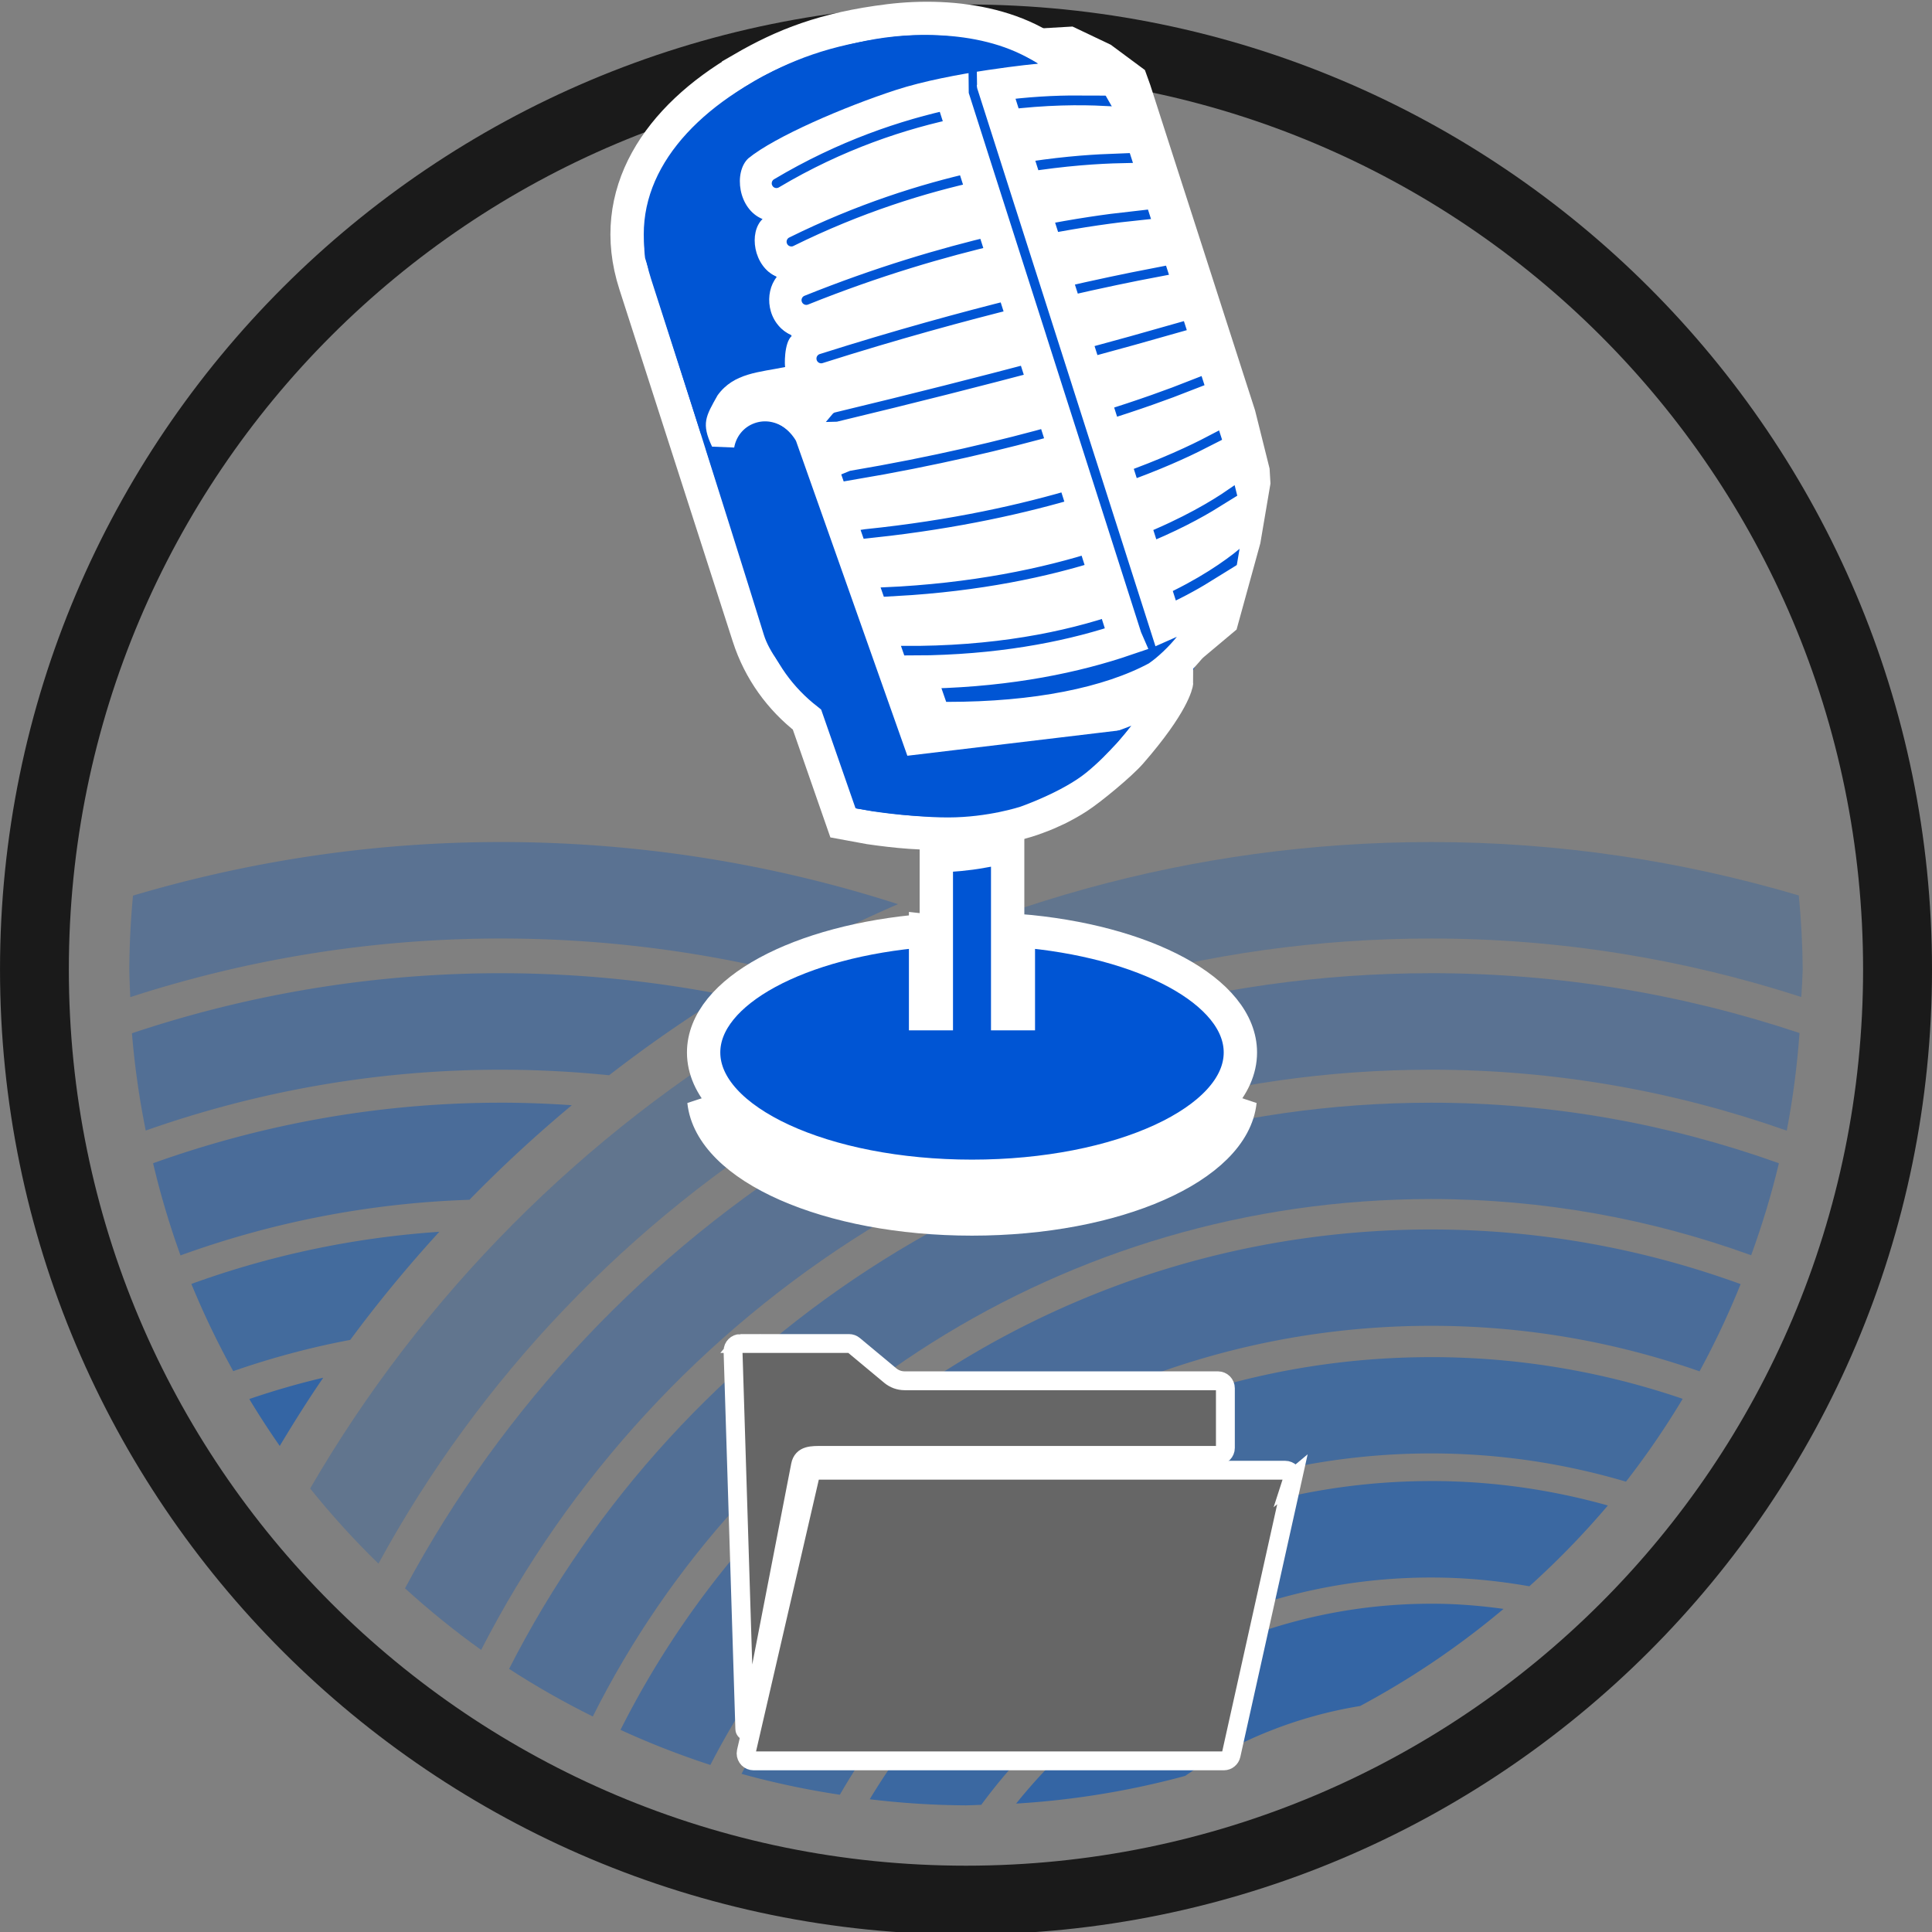 <?xml version="1.0" encoding="UTF-8" standalone="no"?>
<!-- Created with Inkscape (http://www.inkscape.org/) -->

<svg
   width="135.467mm"
   height="135.467mm"
   viewBox="0 0 135.467 135.467"
   version="1.1"
   id="svg889"
   inkscape:version="1.1.1 (3bf5ae0d25, 2021-09-20)"
   sodipodi:docname="spell4wordlist.svg"
   xmlns:inkscape="http://www.inkscape.org/namespaces/inkscape"
   xmlns:sodipodi="http://sodipodi.sourceforge.net/DTD/sodipodi-0.dtd"
   xmlns="http://www.w3.org/2000/svg"
   xmlns:svg="http://www.w3.org/2000/svg"
   xmlns:rdf="http://www.w3.org/1999/02/22-rdf-syntax-ns#"
   xmlns:cc="http://creativecommons.org/ns#"
   xmlns:dc="http://purl.org/dc/elements/1.1/">
  <rect x="0" y="0" width="135.467" height="135.467" fill="#808080" stroke="none"/>
  <defs
     id="defs883">
    <filter
       style="color-interpolation-filters:sRGB;"
       inkscape:label="Invert"
       id="filter1642"
       x="0"
       y="-0.001"
       width="1"
       height="1.001">
      <feColorMatrix
         type="hueRotate"
         values="180"
         result="color1"
         id="feColorMatrix1638" />
      <feColorMatrix
         values="-1 0 0 0 1 0 -1 0 0 1 0 0 -1 0 1 -0.21 -0.72 -0.07 2 0 "
         result="color2"
         id="feColorMatrix1640" />
    </filter>
  </defs>
  <sodipodi:namedview
     id="base"
     pagecolor="#ffffff"
     bordercolor="#666666"
     borderopacity="1.0"
     inkscape:pageopacity="0.0"
     inkscape:pageshadow="2"
     inkscape:zoom="1.049088"
     inkscape:cx="1430.29"
     inkscape:cy="237.82562"
     inkscape:document-units="mm"
     inkscape:current-layer="layer1"
     showgrid="false"
     fit-margin-top="0"
     fit-margin-left="0"
     fit-margin-right="0"
     fit-margin-bottom="0"
     inkscape:window-width="1920"
     inkscape:window-height="1016"
     inkscape:window-x="0"
     inkscape:window-y="27"
     inkscape:window-maximized="1"
     inkscape:pagecheckerboard="0" />
  <g
     inkscape:label="Layer 1"
     inkscape:groupmode="layer"
     id="layer1"
     transform="translate(-67.582,-140.898)">
    <g
       transform="matrix(1,0,0,0.999,-872.229,-964.793)"
       id="g510"
       inkscape:export-xdpi="96"
       inkscape:export-ydpi="96">
      <path
         style="color:#000000;font-style:normal;font-variant:normal;font-weight:normal;font-stretch:normal;font-size:medium;line-height:normal;font-family:sans-serif;font-variant-ligatures:normal;font-variant-position:normal;font-variant-caps:normal;font-variant-numeric:normal;font-variant-alternates:normal;font-feature-settings:normal;text-indent:0;text-align:start;text-decoration:none;text-decoration-line:none;text-decoration-style:solid;text-decoration-color:#000000;letter-spacing:normal;word-spacing:normal;text-transform:none;writing-mode:lr-tb;direction:ltr;text-orientation:mixed;dominant-baseline:auto;baseline-shift:baseline;text-anchor:start;white-space:normal;shape-padding:0;clip-rule:nonzero;display:inline;overflow:visible;visibility:visible;opacity:1;isolation:auto;mix-blend-mode:normal;color-interpolation:sRGB;color-interpolation-filters:linearRGB;solid-color:#000000;solid-opacity:1;vector-effect:none;fill:#1a1a1a;fill-opacity:1;fill-rule:nonzero;stroke:none;stroke-width:4.832;stroke-linecap:round;stroke-linejoin:miter;stroke-miterlimit:4;stroke-dasharray:none;stroke-dashoffset:0;stroke-opacity:1;marker:none;paint-order:markers fill stroke;color-rendering:auto;image-rendering:auto;shape-rendering:auto;text-rendering:auto;enable-background:accumulate"
         d="m 1007.542,1107.111 c -37.38,0 -67.73,30.35 -67.73,67.73 0,37.38 30.35,67.736 67.73,67.736 37.38,0 67.736,-30.356 67.736,-67.736 0,-37.38 -30.356,-67.73 -67.736,-67.73 z m 0,4.827 c 34.769,0 62.904,28.135 62.904,62.904 0,34.769 -28.135,62.904 -62.904,62.904 -34.769,0 -62.904,-28.135 -62.904,-62.904 0,-34.769 28.135,-62.904 62.904,-62.904 z"
         id="path8645"
         inkscape:connector-curvature="0" />
      <path
         style="color:#000000;font-style:normal;font-variant:normal;font-weight:normal;font-stretch:normal;font-size:medium;line-height:normal;font-family:sans-serif;font-variant-ligatures:normal;font-variant-position:normal;font-variant-caps:normal;font-variant-numeric:normal;font-variant-alternates:normal;font-feature-settings:normal;text-indent:0;text-align:start;text-decoration:none;text-decoration-line:none;text-decoration-style:solid;text-decoration-color:#000000;letter-spacing:normal;word-spacing:normal;text-transform:none;writing-mode:lr-tb;direction:ltr;text-orientation:mixed;dominant-baseline:auto;baseline-shift:baseline;text-anchor:start;white-space:normal;shape-padding:0;clip-rule:nonzero;display:inline;overflow:visible;visibility:visible;opacity:0.4;isolation:auto;mix-blend-mode:normal;color-interpolation:sRGB;color-interpolation-filters:linearRGB;solid-color:#000000;solid-opacity:1;vector-effect:none;fill:#3465a4;fill-opacity:1;fill-rule:nonzero;stroke:none;stroke-width:4.026;stroke-linecap:round;stroke-linejoin:miter;stroke-miterlimit:4;stroke-dasharray:none;stroke-dashoffset:0;stroke-opacity:1;marker:none;paint-order:markers fill stroke;color-rendering:auto;image-rendering:auto;shape-rendering:auto;text-rendering:auto;enable-background:accumulate"
         d="m 1040.171,1165.899 c -33.56,0 -62.894,18.26 -78.613,45.372 1.488,1.853 3.087,3.615 4.788,5.274 14.237,-26.143 41.929,-43.876 73.825,-43.876 9.061,0 17.771,1.457 25.943,4.106 0.043,-0.643 0.076,-1.287 0.098,-1.932 -0.014,-1.735 -0.106,-3.468 -0.274,-5.195 -8.172,-2.423 -16.812,-3.749 -25.766,-3.749 z"
         id="path8647"
         inkscape:connector-curvature="0" />
      <path
         style="color:#000000;font-style:normal;font-variant:normal;font-weight:normal;font-stretch:normal;font-size:medium;line-height:normal;font-family:sans-serif;font-variant-ligatures:normal;font-variant-position:normal;font-variant-caps:normal;font-variant-numeric:normal;font-variant-alternates:normal;font-feature-settings:normal;text-indent:0;text-align:start;text-decoration:none;text-decoration-line:none;text-decoration-style:solid;text-decoration-color:#000000;letter-spacing:normal;word-spacing:normal;text-transform:none;writing-mode:lr-tb;direction:ltr;text-orientation:mixed;dominant-baseline:auto;baseline-shift:baseline;text-anchor:start;white-space:normal;shape-padding:0;clip-rule:nonzero;display:inline;overflow:visible;visibility:visible;opacity:0.5;isolation:auto;mix-blend-mode:normal;color-interpolation:sRGB;color-interpolation-filters:linearRGB;solid-color:#000000;solid-opacity:1;vector-effect:none;fill:#3465a4;fill-opacity:1;fill-rule:nonzero;stroke:none;stroke-width:4.026;stroke-linecap:round;stroke-linejoin:miter;stroke-miterlimit:4;stroke-dasharray:none;stroke-dashoffset:0;stroke-opacity:1;marker:none;paint-order:markers fill stroke;color-rendering:auto;image-rendering:auto;shape-rendering:auto;text-rendering:auto;enable-background:accumulate"
         d="m 1040.171,1175.105 c -31.132,0 -58.207,17.497 -71.962,43.173 1.693,1.544 3.475,2.987 5.338,4.323 12.391,-24.187 37.548,-40.724 66.624,-40.724 8.747,10e-5 17.126,1.525 24.923,4.278 0.432,-2.264 0.73,-4.552 0.893,-6.852 -8.118,-2.712 -16.792,-4.199 -25.816,-4.199 z"
         id="path8649"
         inkscape:connector-curvature="0" />
      <path
         style="color:#000000;font-style:normal;font-variant:normal;font-weight:normal;font-stretch:normal;font-size:medium;line-height:normal;font-family:sans-serif;font-variant-ligatures:normal;font-variant-position:normal;font-variant-caps:normal;font-variant-numeric:normal;font-variant-alternates:normal;font-feature-settings:normal;text-indent:0;text-align:start;text-decoration:none;text-decoration-line:none;text-decoration-style:solid;text-decoration-color:#000000;letter-spacing:normal;word-spacing:normal;text-transform:none;writing-mode:lr-tb;direction:ltr;text-orientation:mixed;dominant-baseline:auto;baseline-shift:baseline;text-anchor:start;white-space:normal;shape-padding:0;clip-rule:nonzero;display:inline;overflow:visible;visibility:visible;opacity:0.6;isolation:auto;mix-blend-mode:normal;color-interpolation:sRGB;color-interpolation-filters:linearRGB;solid-color:#000000;solid-opacity:1;vector-effect:none;fill:#3465a4;fill-opacity:1;fill-rule:nonzero;stroke:none;stroke-width:4.026;stroke-linecap:round;stroke-linejoin:miter;stroke-miterlimit:4;stroke-dasharray:none;stroke-dashoffset:0;stroke-opacity:1;marker:none;paint-order:markers fill stroke;color-rendering:auto;image-rendering:auto;shape-rendering:auto;text-rendering:auto;enable-background:accumulate"
         d="m 1040.171,1184.194 c -28.213,0 -52.681,16.175 -64.664,39.738 1.89,1.226 3.85,2.342 5.869,3.343 10.786,-21.542 33.034,-36.319 58.795,-36.319 7.883,0 15.427,1.406 22.426,3.945 0.772,-2.114 1.423,-4.27 1.947,-6.458 -7.622,-2.731 -15.819,-4.249 -24.373,-4.249 z"
         id="path8651"
         inkscape:connector-curvature="0" />
      <path
         style="color:#000000;font-style:normal;font-variant:normal;font-weight:normal;font-stretch:normal;font-size:medium;line-height:normal;font-family:sans-serif;font-variant-ligatures:normal;font-variant-position:normal;font-variant-caps:normal;font-variant-numeric:normal;font-variant-alternates:normal;font-feature-settings:normal;text-indent:0;text-align:start;text-decoration:none;text-decoration-line:none;text-decoration-style:solid;text-decoration-color:#000000;letter-spacing:normal;word-spacing:normal;text-transform:none;writing-mode:lr-tb;direction:ltr;text-orientation:mixed;dominant-baseline:auto;baseline-shift:baseline;text-anchor:start;white-space:normal;shape-padding:0;clip-rule:nonzero;display:inline;overflow:visible;visibility:visible;opacity:0.5;isolation:auto;mix-blend-mode:normal;color-interpolation:sRGB;color-interpolation-filters:linearRGB;solid-color:#000000;solid-opacity:1;vector-effect:none;fill:#3465a4;fill-opacity:1;fill-rule:nonzero;stroke:none;stroke-width:4.026;stroke-linecap:round;stroke-linejoin:miter;stroke-miterlimit:4;stroke-dasharray:none;stroke-dashoffset:0;stroke-opacity:1;marker:none;paint-order:markers fill stroke;color-rendering:auto;image-rendering:auto;shape-rendering:auto;text-rendering:auto;enable-background:accumulate"
         d="m 974.926,1165.899 c -8.962,0 -17.609,1.333 -25.789,3.76 a 58.667,58.667 0 0 0 -0.259,5.184 58.667,58.667 0 0 0 0.069,1.94 c 8.182,-2.656 16.906,-4.114 25.98,-4.114 6.46,0 12.746,0.737 18.784,2.114 2.927,-1.665 5.952,-3.174 9.063,-4.524 -8.777,-2.83 -18.135,-4.36 -27.848,-4.36 z"
         id="path8653"
         inkscape:connector-curvature="0" />
      <path
         style="color:#000000;font-style:normal;font-variant:normal;font-weight:normal;font-stretch:normal;font-size:medium;line-height:normal;font-family:sans-serif;font-variant-ligatures:normal;font-variant-position:normal;font-variant-caps:normal;font-variant-numeric:normal;font-variant-alternates:normal;font-feature-settings:normal;text-indent:0;text-align:start;text-decoration:none;text-decoration-line:none;text-decoration-style:solid;text-decoration-color:#000000;letter-spacing:normal;word-spacing:normal;text-transform:none;writing-mode:lr-tb;direction:ltr;text-orientation:mixed;dominant-baseline:auto;baseline-shift:baseline;text-anchor:start;white-space:normal;shape-padding:0;clip-rule:nonzero;display:inline;overflow:visible;visibility:visible;opacity:0.6;isolation:auto;mix-blend-mode:normal;color-interpolation:sRGB;color-interpolation-filters:linearRGB;solid-color:#000000;solid-opacity:1;vector-effect:none;fill:#3465a4;fill-opacity:1;fill-rule:nonzero;stroke:none;stroke-width:4.026;stroke-linecap:round;stroke-linejoin:miter;stroke-miterlimit:4;stroke-dasharray:none;stroke-dashoffset:0;stroke-opacity:1;marker:none;paint-order:markers fill stroke;color-rendering:auto;image-rendering:auto;shape-rendering:auto;text-rendering:auto;enable-background:accumulate"
         d="m 974.926,1175.105 c -9.04,0 -17.732,1.493 -25.863,4.215 a 58.667,58.667 0 0 0 0.967,6.828 c 7.789,-2.747 16.159,-4.27 24.896,-4.27 2.565,0 5.096,0.137 7.594,0.389 2.596,-2.014 5.298,-3.898 8.099,-5.636 -5.08,-0.993 -10.324,-1.525 -15.693,-1.525 z"
         id="path8655"
         inkscape:connector-curvature="0" />
      <path
         style="color:#000000;font-style:normal;font-variant:normal;font-weight:normal;font-stretch:normal;font-size:medium;line-height:normal;font-family:sans-serif;font-variant-ligatures:normal;font-variant-position:normal;font-variant-caps:normal;font-variant-numeric:normal;font-variant-alternates:normal;font-feature-settings:normal;text-indent:0;text-align:start;text-decoration:none;text-decoration-line:none;text-decoration-style:solid;text-decoration-color:#000000;letter-spacing:normal;word-spacing:normal;text-transform:none;writing-mode:lr-tb;direction:ltr;text-orientation:mixed;dominant-baseline:auto;baseline-shift:baseline;text-anchor:start;white-space:normal;shape-padding:0;clip-rule:nonzero;display:inline;overflow:visible;visibility:visible;opacity:0.7;isolation:auto;mix-blend-mode:normal;color-interpolation:sRGB;color-interpolation-filters:linearRGB;solid-color:#000000;solid-opacity:1;vector-effect:none;fill:#3465a4;fill-opacity:1;fill-rule:nonzero;stroke:none;stroke-width:4.026;stroke-linecap:round;stroke-linejoin:miter;stroke-miterlimit:4;stroke-dasharray:none;stroke-dashoffset:0;stroke-opacity:1;marker:none;paint-order:markers fill stroke;color-rendering:auto;image-rendering:auto;shape-rendering:auto;text-rendering:auto;enable-background:accumulate"
         d="m 974.926,1184.194 c -8.557,0 -16.756,1.516 -24.381,4.249 a 58.667,58.667 0 0 0 1.924,6.468 c 6.354,-2.306 13.16,-3.668 20.259,-3.903 2.275,-2.334 4.672,-4.548 7.177,-6.638 -1.646,-0.112 -3.304,-0.177 -4.978,-0.177 z"
         id="path8657"
         inkscape:connector-curvature="0" />
      <path
         style="color:#000000;font-style:normal;font-variant:normal;font-weight:normal;font-stretch:normal;font-size:medium;line-height:normal;font-family:sans-serif;font-variant-ligatures:normal;font-variant-position:normal;font-variant-caps:normal;font-variant-numeric:normal;font-variant-alternates:normal;font-feature-settings:normal;text-indent:0;text-align:start;text-decoration:none;text-decoration-line:none;text-decoration-style:solid;text-decoration-color:#000000;letter-spacing:normal;word-spacing:normal;text-transform:none;writing-mode:lr-tb;direction:ltr;text-orientation:mixed;dominant-baseline:auto;baseline-shift:baseline;text-anchor:start;white-space:normal;shape-padding:0;clip-rule:nonzero;display:inline;overflow:visible;visibility:visible;opacity:0.8;isolation:auto;mix-blend-mode:normal;color-interpolation:sRGB;color-interpolation-filters:linearRGB;solid-color:#000000;solid-opacity:1;vector-effect:none;fill:#3465a4;fill-opacity:1;fill-rule:nonzero;stroke:none;stroke-width:4.026;stroke-linecap:round;stroke-linejoin:miter;stroke-miterlimit:4;stroke-dasharray:none;stroke-dashoffset:0;stroke-opacity:1;marker:none;paint-order:markers fill stroke;color-rendering:auto;image-rendering:auto;shape-rendering:auto;text-rendering:auto;enable-background:accumulate"
         d="m 970.611,1193.255 c -6.063,0.411 -11.898,1.667 -17.381,3.66 a 58.667,58.667 0 0 0 2.936,6.12 c 2.65,-0.924 5.389,-1.663 8.202,-2.193 1.949,-2.639 4.036,-5.168 6.244,-7.586 z"
         id="path8659"
         inkscape:connector-curvature="0" />
      <path
         style="color:#000000;font-style:normal;font-variant:normal;font-weight:normal;font-stretch:normal;font-size:medium;line-height:normal;font-family:sans-serif;font-variant-ligatures:normal;font-variant-position:normal;font-variant-caps:normal;font-variant-numeric:normal;font-variant-alternates:normal;font-feature-settings:normal;text-indent:0;text-align:start;text-decoration:none;text-decoration-line:none;text-decoration-style:solid;text-decoration-color:#000000;letter-spacing:normal;word-spacing:normal;text-transform:none;writing-mode:lr-tb;direction:ltr;text-orientation:mixed;dominant-baseline:auto;baseline-shift:baseline;text-anchor:start;white-space:normal;shape-padding:0;clip-rule:nonzero;display:inline;overflow:visible;visibility:visible;opacity:1;isolation:auto;mix-blend-mode:normal;color-interpolation:sRGB;color-interpolation-filters:linearRGB;solid-color:#000000;solid-opacity:1;vector-effect:none;fill:#3465a4;fill-opacity:1;fill-rule:nonzero;stroke:none;stroke-width:4.026;stroke-linecap:round;stroke-linejoin:miter;stroke-miterlimit:4;stroke-dasharray:none;stroke-dashoffset:0;stroke-opacity:1;marker:none;paint-order:markers fill stroke;color-rendering:auto;image-rendering:auto;shape-rendering:auto;text-rendering:auto;enable-background:accumulate"
         d="m 962.475,1203.497 c -1.762,0.414 -3.491,0.917 -5.184,1.496 a 58.667,58.667 0 0 0 2.135,3.292 c 0.975,-1.625 1.979,-3.23 3.049,-4.788 z"
         id="path8661"
         inkscape:connector-curvature="0" />
      <path
         inkscape:connector-curvature="0"
         style="color:#000000;font-style:normal;font-variant:normal;font-weight:normal;font-stretch:normal;font-size:medium;line-height:normal;font-family:sans-serif;font-variant-ligatures:normal;font-variant-position:normal;font-variant-caps:normal;font-variant-numeric:normal;font-variant-alternates:normal;font-feature-settings:normal;text-indent:0;text-align:start;text-decoration:none;text-decoration-line:none;text-decoration-style:solid;text-decoration-color:#000000;letter-spacing:normal;word-spacing:normal;text-transform:none;writing-mode:lr-tb;direction:ltr;text-orientation:mixed;dominant-baseline:auto;baseline-shift:baseline;text-anchor:start;white-space:normal;shape-padding:0;clip-rule:nonzero;display:inline;overflow:visible;visibility:visible;opacity:0.7;isolation:auto;mix-blend-mode:normal;color-interpolation:sRGB;color-interpolation-filters:linearRGB;solid-color:#000000;solid-opacity:1;vector-effect:none;fill:#3465a4;fill-opacity:1;fill-rule:nonzero;stroke:none;stroke-width:4.026;stroke-linecap:round;stroke-linejoin:miter;stroke-miterlimit:4;stroke-dasharray:none;stroke-dashoffset:0;stroke-opacity:1;marker:none;paint-order:markers fill stroke;color-rendering:auto;image-rendering:auto;shape-rendering:auto;text-rendering:auto;enable-background:accumulate"
         d="m 1040.171,1193.091 c -24.851,0 -46.388,14.311 -56.853,35.122 a 58.667,58.667 0 0 0 6.302,2.463 c 9.434,-18.312 28.503,-30.823 50.551,-30.823 6.597,0 12.922,1.133 18.808,3.195 a 58.667,58.667 0 0 0 2.88,-6.122 c -6.773,-2.466 -14.07,-3.834 -21.688,-3.834 z"
         id="path8663" />
      <path
         inkscape:connector-curvature="0"
         style="color:#000000;font-style:normal;font-variant:normal;font-weight:normal;font-stretch:normal;font-size:medium;line-height:normal;font-family:sans-serif;font-variant-ligatures:normal;font-variant-position:normal;font-variant-caps:normal;font-variant-numeric:normal;font-variant-alternates:normal;font-feature-settings:normal;text-indent:0;text-align:start;text-decoration:none;text-decoration-line:none;text-decoration-style:solid;text-decoration-color:#000000;letter-spacing:normal;word-spacing:normal;text-transform:none;writing-mode:lr-tb;direction:ltr;text-orientation:mixed;dominant-baseline:auto;baseline-shift:baseline;text-anchor:start;white-space:normal;shape-padding:0;clip-rule:nonzero;display:inline;overflow:visible;visibility:visible;opacity:0.8;isolation:auto;mix-blend-mode:normal;color-interpolation:sRGB;color-interpolation-filters:linearRGB;solid-color:#000000;solid-opacity:1;vector-effect:none;fill:#3465a4;fill-opacity:1;fill-rule:nonzero;stroke:none;stroke-width:4.026;stroke-linecap:round;stroke-linejoin:miter;stroke-miterlimit:4;stroke-dasharray:none;stroke-dashoffset:0;stroke-opacity:1;marker:none;paint-order:markers fill stroke;color-rendering:auto;image-rendering:auto;shape-rendering:auto;text-rendering:auto;enable-background:accumulate"
         d="m 1040.171,1202.052 c -20.973,0 -39.205,11.875 -48.366,29.248 a 58.667,58.667 0 0 0 6.894,1.466 c 8.269,-14.321 23.716,-23.956 41.472,-23.956 4.747,0 9.323,0.7 13.648,1.982 a 58.667,58.667 0 0 0 3.977,-5.813 c -5.532,-1.892 -11.458,-2.928 -17.625,-2.928 z"
         id="path8665" />
      <path
         inkscape:connector-curvature="0"
         style="color:#000000;font-style:normal;font-variant:normal;font-weight:normal;font-stretch:normal;font-size:medium;line-height:normal;font-family:sans-serif;font-variant-ligatures:normal;font-variant-position:normal;font-variant-caps:normal;font-variant-numeric:normal;font-variant-alternates:normal;font-feature-settings:normal;text-indent:0;text-align:start;text-decoration:none;text-decoration-line:none;text-decoration-style:solid;text-decoration-color:#000000;letter-spacing:normal;word-spacing:normal;text-transform:none;writing-mode:lr-tb;direction:ltr;text-orientation:mixed;dominant-baseline:auto;baseline-shift:baseline;text-anchor:start;white-space:normal;shape-padding:0;clip-rule:nonzero;display:inline;overflow:visible;visibility:visible;opacity:0.9;isolation:auto;mix-blend-mode:normal;color-interpolation:sRGB;color-interpolation-filters:linearRGB;solid-color:#000000;solid-opacity:1;vector-effect:none;fill:#3465a4;fill-opacity:1;fill-rule:nonzero;stroke:none;stroke-width:4.026;stroke-linecap:round;stroke-linejoin:miter;stroke-miterlimit:4;stroke-dasharray:none;stroke-dashoffset:0;stroke-opacity:1;marker:none;paint-order:markers fill stroke;color-rendering:auto;image-rendering:auto;shape-rendering:auto;text-rendering:auto;enable-background:accumulate"
         d="m 1040.171,1210.75 c -16.702,0 -31.333,8.969 -39.376,22.333 a 58.667,58.667 0 0 0 6.749,0.428 58.667,58.667 0 0 0 1.07,-0.037 c 7.127,-9.676 18.587,-15.955 31.558,-15.955 2.348,0 4.641,0.221 6.873,0.616 a 58.667,58.667 0 0 0 5.504,-5.67 c -3.941,-1.109 -8.086,-1.716 -12.377,-1.716 z"
         id="path8667" />
      <path
         inkscape:connector-curvature="0"
         style="color:#000000;font-style:normal;font-variant:normal;font-weight:normal;font-stretch:normal;font-size:medium;line-height:normal;font-family:sans-serif;font-variant-ligatures:normal;font-variant-position:normal;font-variant-caps:normal;font-variant-numeric:normal;font-variant-alternates:normal;font-feature-settings:normal;text-indent:0;text-align:start;text-decoration:none;text-decoration-line:none;text-decoration-style:solid;text-decoration-color:#000000;letter-spacing:normal;word-spacing:normal;text-transform:none;writing-mode:lr-tb;direction:ltr;text-orientation:mixed;dominant-baseline:auto;baseline-shift:baseline;text-anchor:start;white-space:normal;shape-padding:0;clip-rule:nonzero;display:inline;overflow:visible;visibility:visible;opacity:1;isolation:auto;mix-blend-mode:normal;color-interpolation:sRGB;color-interpolation-filters:linearRGB;solid-color:#000000;solid-opacity:1;vector-effect:none;fill:#3465a4;fill-opacity:1;fill-rule:nonzero;stroke:none;stroke-width:4.026;stroke-linecap:round;stroke-linejoin:miter;stroke-miterlimit:4;stroke-dasharray:none;stroke-dashoffset:0;stroke-opacity:1;marker:none;paint-order:markers fill stroke;color-rendering:auto;image-rendering:auto;shape-rendering:auto;text-rendering:auto;enable-background:accumulate"
         d="m 1040.171,1219.359 c -11.765,0 -22.262,5.492 -29.111,14.028 a 58.667,58.667 0 0 0 11.848,-1.942 c 3.607,-2.465 7.774,-4.172 12.274,-4.907 a 58.667,58.667 0 0 0 10.054,-6.815 c -1.658,-0.23 -3.345,-0.365 -5.065,-0.365 z"
         id="path8669" />
      <path
         inkscape:connector-curvature="0"
         style="fill:#666666;fill-opacity:1;fill-rule:nonzero;stroke:#ffffff;stroke-width:1.323;stroke-miterlimit:4;stroke-dasharray:none;stroke-opacity:1"
         d="m 991.731,1201.096 h 7.612 v 0 c 0.122,0 0.241,0.043 0.335,0.121 l 2.557,2.13 v 0 c 0.282,0.235 0.637,0.364 1.005,0.364 h 21.969 v 0 c 0.289,0 0.523,0.234 0.523,0.523 v 4.191 c 0,0.289 -0.234,0.523 -0.523,0.523 h -27.737 c -0.733,0 -1.391,-0.026 -1.531,0.694 l -3.596,18.545 v 0 c -0.019,0.084 -0.103,0.138 -0.188,0.118 -0.071,-0.016 -0.122,-0.08 -0.122,-0.153 l -0.826,-26.534 h -3e-5 c -2e-5,-0.289 0.234,-0.523 0.523,-0.523 z"
         id="path8683" />
      <path
         inkscape:connector-curvature="0"
         style="fill:#666666;fill-opacity:1;fill-rule:nonzero;stroke:#ffffff;stroke-width:1.323;stroke-miterlimit:4;stroke-dasharray:none;stroke-opacity:1"
         d="m 1030.433,1210.625 -4.301,19.354 v 0 c -0.053,0.239 -0.266,0.41 -0.511,0.41 h -32.972 c -0.289,0 -0.523,-0.234 -0.523,-0.523 0,-0.04 0.005,-0.079 0.013,-0.118 l 4.466,-19.354 c 0.055,-0.237 0.266,-0.405 0.51,-0.405 h 32.806 v 0 c 0.289,0 0.523,0.234 0.523,0.523 0,0.038 0,0.076 -0.012,0.114 z"
         id="path8687" />
      <g
         id="g8788"
         transform="translate(6.35,183.621)">
        <g
           transform="matrix(1.22,0,0,1.22,-381.449,289.476)"
           id="g8784">
          <path
             style="fill:#ffffff;fill-opacity:1;stroke:none;stroke-width:0.958px;stroke-linecap:butt;stroke-linejoin:miter;stroke-opacity:1"
             d="m 1122.29,525.992 6.181,-4.403 10.966,-0.635 2.198,1.047 1.962,1.456 0.304,0.846 0.787,2.447 0.283,0.88 0.772,2.399 0.293,0.908 0.759,2.359 0.294,0.913 0.753,2.343 0.288,0.897 0.757,2.351 0.274,0.855 0.766,2.379 0.835,3.347 0.051,0.866 -0.583,3.436 -1.365,4.962 -3.713,3.118 -6.351,2.54 -6.774,-2.456 -6.689,-9.061 -0.171,-7.367 -2.698,-0.264 -1.366,-3.547 1.27,-7.113 z"
             id="path8774"
             inkscape:connector-curvature="0"
             sodipodi:nodetypes="cccccccccccccccccccccccccccccc" />
          <path
             inkscape:connector-curvature="0"
             id="path8776"
             d="m 1119.644,528.638 6.181,-4.403 12.024,-1.694 2.728,1.047 1.433,2.514 0.304,0.846 0.787,2.447 0.283,0.88 0.772,2.399 0.292,0.908 0.759,2.359 0.294,0.913 0.753,2.343 0.288,0.897 0.757,2.351 0.274,0.855 0.766,2.379 0.835,3.347 0.051,0.866 -0.583,3.436 -2.423,4.962 -3.713,3.118 -6.351,2.54 -6.774,-2.456 -6.689,-9.061 -0.171,-7.367 -2.698,-0.264 -1.366,-3.547 1.27,-7.113 z"
             style="fill:#0055d4;fill-opacity:1;stroke:none;stroke-width:0.958px;stroke-linecap:butt;stroke-linejoin:miter;stroke-opacity:1" />
          <path
             style="fill:#666666;fill-opacity:1;stroke:#ffffff;stroke-width:1.916;stroke-miterlimit:4;stroke-dasharray:none;stroke-opacity:1"
             id="path8778"
             d="m 1133.657,588.327 c 7.408,0 13.488,-2.307 15.406,-5.543 -0.395,3.771 -7.141,6.773 -15.406,6.773 -8.264,0 -15.01,-3.002 -15.405,-6.773 1.917,3.237 7.999,5.543 15.405,5.543 z"
             inkscape:connector-curvature="0" />
          <path
             style="fill:#0055d4;fill-opacity:1;stroke:#ffffff;stroke-width:1.916;stroke-miterlimit:4;stroke-dasharray:none;stroke-opacity:1"
             id="path8780"
             d="m 1130.992,572.961 c 0,0 0,4.779 0,4.785 h 0.617 v -9.074 c 0.033,-7e-4 0.062,-7e-4 0.097,-7e-4 0.794,-0.042 1.651,-0.102 2.51,-0.261 0.433,-0.068 0.854,-0.169 1.299,-0.279 0.065,-0.017 0.129,-0.038 0.194,-0.055 v 9.67 h 0.615 v -4.785 c 7.248,0.583 12.76,3.5 12.76,7.015 0,3.933 -6.906,7.123 -15.425,7.123 -8.518,0 -15.424,-3.189 -15.424,-7.123 0,-3.515 5.512,-6.432 12.76,-7.015 z"
             inkscape:connector-curvature="0" />
          <path
             style="fill:#0055d4;fill-opacity:1;stroke:#ffffff;stroke-width:1.916;stroke-linecap:round;stroke-miterlimit:4;stroke-dasharray:none;stroke-opacity:1"
             id="path8782"
             d="m 1120.46,523.389 c 2.383,-1.384 4.732,-2.314 8.435,-2.77 3.704,-0.456 8.38,0.155 10.88,3.343 -1.347,-0.006 -3.003,0.072 -4.881,0.337 0,0.01 0.01,0.019 0.013,0.031 l 0.758,2.374 c 2.321,-0.295 4.245,-0.293 5.543,-0.227 0.073,0.19 0.153,0.376 0.217,0.572 l 0.087,0.274 c -1.386,0.054 -3.251,0.203 -5.465,0.578 l 0.761,2.388 c 2.337,-0.376 4.234,-0.491 5.491,-0.518 l 0.283,0.88 c -1.319,0.146 -3.155,0.401 -5.387,0.848 l 0.757,2.372 c 2.329,-0.456 4.185,-0.695 5.403,-0.82 l 0.293,0.908 c -1.245,0.241 -3.05,0.612 -5.304,1.138 l 0.75,2.351 c 2.317,-0.538 4.13,-0.906 5.312,-1.13 l 0.294,0.913 c -1.157,0.331 -2.923,0.827 -5.214,1.446 l 0.749,2.346 c 2.301,-0.622 4.069,-1.12 5.218,-1.448 l 0.288,0.897 c -1.056,0.417 -2.78,1.055 -5.116,1.777 l 0.751,2.353 c 2.289,-0.71 4.008,-1.342 5.122,-1.779 l 0.275,0.855 c -0.937,0.492 -2.613,1.292 -5.008,2.138 l 0.752,2.358 c 2.271,-0.798 3.944,-1.566 5.022,-2.117 l 0.252,0.783 c -0.797,0.548 -2.412,1.54 -4.891,2.532 l 0.755,2.367 c 2.113,-0.834 3.675,-1.685 4.72,-2.335 0.029,0.29 0.047,0.578 0.05,0.866 -0.772,0.634 -2.208,1.662 -4.393,2.651 l 0.76,2.381 c 1.204,-0.529 2.215,-1.079 3.05,-1.596 -0.6,1.68 -1.64,3.191 -3.038,4.346 -0.151,0.125 -0.314,0.239 -0.472,0.355 -2.817,1.526 -7.023,2.358 -12.081,2.358 -0.249,0 -0.502,-0.002 -0.759,-0.006 l -0.929,-2.674 c 0.238,-0.002 0.486,0.003 0.719,-0.003 4.621,-0.121 8.331,-0.903 11.232,-1.895 -0.016,-0.038 -0.043,-0.068 -0.055,-0.108 l -0.718,-2.249 c -2.991,1.032 -6.968,1.834 -12.032,1.8 l -0.332,-0.953 c 4.888,-0.279 8.862,-1.121 11.96,-2.114 l -0.753,-2.359 c -3.067,0.987 -7.07,1.836 -12.047,2.058 l -0.333,-0.958 c 4.827,-0.528 8.823,-1.425 11.974,-2.372 l -0.752,-2.355 c -3.13,0.942 -7.134,1.842 -11.989,2.341 -0.02,10e-4 -0.04,0.009 -0.06,0.012 l -0.334,-0.96 c 4.756,-0.808 8.771,-1.767 11.975,-2.67 l -0.752,-2.353 c -3.156,0.889 -7.109,1.834 -11.765,2.621 -0.094,0.016 -0.182,0.044 -0.267,0.079 l -0.347,-0.999 c 0.083,-0.002 0.166,-0.013 0.248,-0.032 4.539,-1.09 8.5,-2.105 11.72,-2.957 l -0.748,-2.346 c -3.181,0.841 -7.082,1.839 -11.545,2.911 -0.267,0.064 -0.489,0.213 -0.653,0.408 -0.629,-0.712 -1.538,-1.151 -2.528,-1.151 -0.378,0 -0.752,0.063 -1.111,0.189 -0.854,0.297 -1.54,0.908 -1.933,1.721 -0.274,0.564 -0.371,1.179 -0.313,1.788 0.114,-1.028 0.792,-1.952 1.834,-2.314 1.444,-0.502 3.021,0.261 3.523,1.704 l 6.057,17.411 c 7.7,0.182 12.441,-1.385 14.981,-3.313 0,0.06 -0.194,1.243 -2.642,4.054 -0.582,0.67 -2.3,2.094 -3.042,2.573 -0.37,0.244 -0.755,0.451 -1.146,0.652 -0.394,0.186 -0.793,0.364 -1.198,0.507 -0.404,0.155 -0.813,0.27 -1.223,0.383 -0.41,0.102 -0.821,0.201 -1.23,0.265 -0.823,0.153 -1.636,0.212 -2.447,0.254 -0.805,0.02 -1.604,0.006 -2.391,-0.049 -0.787,-0.056 -1.559,-0.15 -2.329,-0.261 v 0 l -1.53,-0.282 -0.529,-1.519 -1.06,-3.05 -0.477,-1.37 c -1.517,-1.182 -2.716,-2.802 -3.35,-4.772 l -6.521,-20.276 c -1.685,-5.236 1.368,-9.605 6.157,-12.384 z m 3.36,17.039 c 0.169,0.534 0.67,0.872 1.204,0.858 0.113,-0.003 0.227,-0.022 0.341,-0.058 4.29,-1.364 8.145,-2.415 11.332,-3.205 l -0.75,-2.347 c -3.205,0.797 -7.056,1.851 -11.328,3.208 -0.647,0.206 -1.005,0.897 -0.798,1.545 z m -0.826,-3.274 c 0.198,0.49 0.675,0.784 1.173,0.771 0.143,-0.004 0.287,-0.033 0.428,-0.089 4.043,-1.627 7.789,-2.717 10.94,-3.449 l -0.754,-2.361 c -3.205,0.755 -6.995,1.873 -11.106,3.529 -0.63,0.254 -0.935,0.97 -0.681,1.6 z m -0.819,-3.274 c 0.219,0.444 0.672,0.696 1.135,0.683 0.173,-0.003 0.348,-0.045 0.512,-0.127 3.8,-1.881 7.436,-3.01 10.551,-3.686 l -0.757,-2.371 c -3.222,0.722 -6.958,1.909 -10.885,3.853 -0.609,0.302 -0.858,1.039 -0.557,1.648 z m -0.81,-3.276 c 0.236,0.396 0.659,0.611 1.089,0.599 0.204,-0.006 0.41,-0.061 0.596,-0.173 3.56,-2.123 7.085,-3.293 10.162,-3.92 l -0.648,-2.032 c -0.038,-0.119 -0.052,-0.239 -0.053,-0.358 -3.25,0.688 -6.952,1.949 -10.72,4.198 -0.583,0.349 -0.773,1.103 -0.426,1.686 z"
             inkscape:connector-curvature="0" />
        </g>
        <path
           sodipodi:nodetypes="csscscczczcccsccccccccscc"
           inkscape:connector-curvature="0"
           id="path8786"
           d="m 1006.25,927.643 c 0,0 -4.973,-3.312 -12.872,-1.428 -6.414,1.53 -8.781,3.76 -10.699,5.391 -4.878,4.147 -3.985,9.69 -3.985,9.69 0,0 5.787,18.225 8.334,26.458 0.707,2.286 4.101,5.292 4.101,5.292 l 2.381,6.879 c 0,0 3.612,0.629 6.433,0.626 2.821,-0.003 5.077,-0.758 5.077,-0.758 0,0 2.946,-1.028 4.623,-2.4 1.678,-1.372 2.917,-3.024 2.917,-3.024 l -15.478,1.852 -7.805,-22.093 c 0,0 -0.691,-1.36 -2.117,-1.323 -1.929,0.051 -2.15,1.786 -2.15,1.786 l -1.621,-0.066 c -0.772,-1.627 -0.441,-2.127 0.384,-3.599 1.134,-1.583 2.932,-1.613 4.743,-1.99 -0.036,-0.014 -0.105,-1.686 0.463,-2.183 -1.799,-0.893 -1.938,-3.036 -1.058,-4.134 -1.663,-0.762 -1.963,-3.15 -0.992,-4.068 -1.721,-0.698 -2.038,-3.299 -0.992,-4.266 1.873,-1.527 6.742,-3.619 10.34,-4.793 3.904,-1.274 9.973,-1.848 9.973,-1.848 z"
           style="fill:#0055d4;fill-opacity:1;stroke:none;stroke-width:0.265px;stroke-linecap:butt;stroke-linejoin:miter;stroke-opacity:1" />
      </g>
    </g>
    <rect
       style="fill:#222222;fill-opacity:1;stroke-width:0.383;stroke-linecap:round;stroke-linejoin:round"
       id="rect1327"
       width="175.386"
       height="165.91"
       x="376.637"
       y="128.011" />
    <g
       transform="matrix(1,0,0,0.999,-545.056,-964.793)"
       id="g77"
       inkscape:export-xdpi="96"
       inkscape:export-ydpi="96"
       inkscape:export-filename="/media/cosmobird/Treasure/Communities &amp; Collectives/FCM/14 - Project Repositories/Spell4Wiki/files/assets/icons/spell4wordlist-dark.png">
      <path
         style="color:#000000;font-style:normal;font-variant:normal;font-weight:normal;font-stretch:normal;font-size:medium;line-height:normal;font-family:sans-serif;font-variant-ligatures:normal;font-variant-position:normal;font-variant-caps:normal;font-variant-numeric:normal;font-variant-alternates:normal;font-feature-settings:normal;text-indent:0;text-align:start;text-decoration:none;text-decoration-line:none;text-decoration-style:solid;text-decoration-color:#000000;letter-spacing:normal;word-spacing:normal;text-transform:none;writing-mode:lr-tb;direction:ltr;text-orientation:mixed;dominant-baseline:auto;baseline-shift:baseline;text-anchor:start;white-space:normal;shape-padding:0;clip-rule:nonzero;display:inline;overflow:visible;visibility:visible;opacity:1;isolation:auto;mix-blend-mode:normal;color-interpolation:sRGB;color-interpolation-filters:linearRGB;solid-color:#000000;solid-opacity:1;vector-effect:none;fill:#ffffff;fill-opacity:1;fill-rule:nonzero;stroke:none;stroke-width:4.832;stroke-linecap:round;stroke-linejoin:miter;stroke-miterlimit:4;stroke-dasharray:none;stroke-dashoffset:0;stroke-opacity:1;marker:none;paint-order:markers fill stroke;color-rendering:auto;image-rendering:auto;shape-rendering:auto;text-rendering:auto;enable-background:accumulate"
         d="m 1007.542,1107.111 c -37.38,0 -67.73,30.35 -67.73,67.73 0,37.38 30.35,67.736 67.73,67.736 37.38,0 67.736,-30.356 67.736,-67.736 0,-37.38 -30.356,-67.73 -67.736,-67.73 z m 0,4.827 c 34.769,0 62.904,28.135 62.904,62.904 0,34.769 -28.135,62.904 -62.904,62.904 -34.769,0 -62.904,-28.135 -62.904,-62.904 0,-34.769 28.135,-62.904 62.904,-62.904 z"
         id="path31"
         inkscape:connector-curvature="0" />
      <path
         style="color:#000000;font-style:normal;font-variant:normal;font-weight:normal;font-stretch:normal;font-size:medium;line-height:normal;font-family:sans-serif;font-variant-ligatures:normal;font-variant-position:normal;font-variant-caps:normal;font-variant-numeric:normal;font-variant-alternates:normal;font-feature-settings:normal;text-indent:0;text-align:start;text-decoration:none;text-decoration-line:none;text-decoration-style:solid;text-decoration-color:#000000;letter-spacing:normal;word-spacing:normal;text-transform:none;writing-mode:lr-tb;direction:ltr;text-orientation:mixed;dominant-baseline:auto;baseline-shift:baseline;text-anchor:start;white-space:normal;shape-padding:0;clip-rule:nonzero;display:inline;overflow:visible;visibility:visible;opacity:0.4;isolation:auto;mix-blend-mode:normal;color-interpolation:sRGB;color-interpolation-filters:linearRGB;solid-color:#000000;solid-opacity:1;vector-effect:none;fill:#3465a4;fill-opacity:1;fill-rule:nonzero;stroke:none;stroke-width:4.026;stroke-linecap:round;stroke-linejoin:miter;stroke-miterlimit:4;stroke-dasharray:none;stroke-dashoffset:0;stroke-opacity:1;marker:none;paint-order:markers fill stroke;color-rendering:auto;image-rendering:auto;shape-rendering:auto;text-rendering:auto;enable-background:accumulate"
         d="m 1040.171,1165.899 c -33.56,0 -62.894,18.26 -78.613,45.372 1.488,1.853 3.087,3.615 4.788,5.274 14.237,-26.143 41.929,-43.876 73.825,-43.876 9.061,0 17.771,1.457 25.943,4.106 0.043,-0.643 0.076,-1.287 0.098,-1.932 -0.014,-1.735 -0.106,-3.468 -0.274,-5.195 -8.172,-2.423 -16.812,-3.749 -25.766,-3.749 z"
         id="path33"
         inkscape:connector-curvature="0" />
      <path
         style="color:#000000;font-style:normal;font-variant:normal;font-weight:normal;font-stretch:normal;font-size:medium;line-height:normal;font-family:sans-serif;font-variant-ligatures:normal;font-variant-position:normal;font-variant-caps:normal;font-variant-numeric:normal;font-variant-alternates:normal;font-feature-settings:normal;text-indent:0;text-align:start;text-decoration:none;text-decoration-line:none;text-decoration-style:solid;text-decoration-color:#000000;letter-spacing:normal;word-spacing:normal;text-transform:none;writing-mode:lr-tb;direction:ltr;text-orientation:mixed;dominant-baseline:auto;baseline-shift:baseline;text-anchor:start;white-space:normal;shape-padding:0;clip-rule:nonzero;display:inline;overflow:visible;visibility:visible;opacity:0.5;isolation:auto;mix-blend-mode:normal;color-interpolation:sRGB;color-interpolation-filters:linearRGB;solid-color:#000000;solid-opacity:1;vector-effect:none;fill:#3465a4;fill-opacity:1;fill-rule:nonzero;stroke:none;stroke-width:4.026;stroke-linecap:round;stroke-linejoin:miter;stroke-miterlimit:4;stroke-dasharray:none;stroke-dashoffset:0;stroke-opacity:1;marker:none;paint-order:markers fill stroke;color-rendering:auto;image-rendering:auto;shape-rendering:auto;text-rendering:auto;enable-background:accumulate"
         d="m 1040.171,1175.105 c -31.132,0 -58.207,17.497 -71.962,43.173 1.693,1.544 3.475,2.987 5.338,4.323 12.391,-24.187 37.548,-40.724 66.624,-40.724 8.747,10e-5 17.126,1.525 24.923,4.278 0.432,-2.264 0.73,-4.552 0.893,-6.852 -8.118,-2.712 -16.792,-4.199 -25.816,-4.199 z"
         id="path35"
         inkscape:connector-curvature="0" />
      <path
         style="color:#000000;font-style:normal;font-variant:normal;font-weight:normal;font-stretch:normal;font-size:medium;line-height:normal;font-family:sans-serif;font-variant-ligatures:normal;font-variant-position:normal;font-variant-caps:normal;font-variant-numeric:normal;font-variant-alternates:normal;font-feature-settings:normal;text-indent:0;text-align:start;text-decoration:none;text-decoration-line:none;text-decoration-style:solid;text-decoration-color:#000000;letter-spacing:normal;word-spacing:normal;text-transform:none;writing-mode:lr-tb;direction:ltr;text-orientation:mixed;dominant-baseline:auto;baseline-shift:baseline;text-anchor:start;white-space:normal;shape-padding:0;clip-rule:nonzero;display:inline;overflow:visible;visibility:visible;opacity:0.6;isolation:auto;mix-blend-mode:normal;color-interpolation:sRGB;color-interpolation-filters:linearRGB;solid-color:#000000;solid-opacity:1;vector-effect:none;fill:#3465a4;fill-opacity:1;fill-rule:nonzero;stroke:none;stroke-width:4.026;stroke-linecap:round;stroke-linejoin:miter;stroke-miterlimit:4;stroke-dasharray:none;stroke-dashoffset:0;stroke-opacity:1;marker:none;paint-order:markers fill stroke;color-rendering:auto;image-rendering:auto;shape-rendering:auto;text-rendering:auto;enable-background:accumulate"
         d="m 1040.171,1184.194 c -28.213,0 -52.681,16.175 -64.664,39.738 1.89,1.226 3.85,2.342 5.869,3.343 10.786,-21.542 33.034,-36.319 58.795,-36.319 7.883,0 15.427,1.406 22.426,3.945 0.772,-2.114 1.423,-4.27 1.947,-6.458 -7.622,-2.731 -15.819,-4.249 -24.373,-4.249 z"
         id="path37"
         inkscape:connector-curvature="0" />
      <path
         style="color:#000000;font-style:normal;font-variant:normal;font-weight:normal;font-stretch:normal;font-size:medium;line-height:normal;font-family:sans-serif;font-variant-ligatures:normal;font-variant-position:normal;font-variant-caps:normal;font-variant-numeric:normal;font-variant-alternates:normal;font-feature-settings:normal;text-indent:0;text-align:start;text-decoration:none;text-decoration-line:none;text-decoration-style:solid;text-decoration-color:#000000;letter-spacing:normal;word-spacing:normal;text-transform:none;writing-mode:lr-tb;direction:ltr;text-orientation:mixed;dominant-baseline:auto;baseline-shift:baseline;text-anchor:start;white-space:normal;shape-padding:0;clip-rule:nonzero;display:inline;overflow:visible;visibility:visible;opacity:0.5;isolation:auto;mix-blend-mode:normal;color-interpolation:sRGB;color-interpolation-filters:linearRGB;solid-color:#000000;solid-opacity:1;vector-effect:none;fill:#3465a4;fill-opacity:1;fill-rule:nonzero;stroke:none;stroke-width:4.026;stroke-linecap:round;stroke-linejoin:miter;stroke-miterlimit:4;stroke-dasharray:none;stroke-dashoffset:0;stroke-opacity:1;marker:none;paint-order:markers fill stroke;color-rendering:auto;image-rendering:auto;shape-rendering:auto;text-rendering:auto;enable-background:accumulate"
         d="m 974.926,1165.899 c -8.962,0 -17.609,1.333 -25.789,3.76 a 58.667,58.667 0 0 0 -0.259,5.184 58.667,58.667 0 0 0 0.069,1.94 c 8.182,-2.656 16.906,-4.114 25.98,-4.114 6.46,0 12.746,0.737 18.784,2.114 2.927,-1.665 5.952,-3.174 9.063,-4.524 -8.777,-2.83 -18.135,-4.36 -27.848,-4.36 z"
         id="path39"
         inkscape:connector-curvature="0" />
      <path
         style="color:#000000;font-style:normal;font-variant:normal;font-weight:normal;font-stretch:normal;font-size:medium;line-height:normal;font-family:sans-serif;font-variant-ligatures:normal;font-variant-position:normal;font-variant-caps:normal;font-variant-numeric:normal;font-variant-alternates:normal;font-feature-settings:normal;text-indent:0;text-align:start;text-decoration:none;text-decoration-line:none;text-decoration-style:solid;text-decoration-color:#000000;letter-spacing:normal;word-spacing:normal;text-transform:none;writing-mode:lr-tb;direction:ltr;text-orientation:mixed;dominant-baseline:auto;baseline-shift:baseline;text-anchor:start;white-space:normal;shape-padding:0;clip-rule:nonzero;display:inline;overflow:visible;visibility:visible;opacity:0.6;isolation:auto;mix-blend-mode:normal;color-interpolation:sRGB;color-interpolation-filters:linearRGB;solid-color:#000000;solid-opacity:1;vector-effect:none;fill:#3465a4;fill-opacity:1;fill-rule:nonzero;stroke:none;stroke-width:4.026;stroke-linecap:round;stroke-linejoin:miter;stroke-miterlimit:4;stroke-dasharray:none;stroke-dashoffset:0;stroke-opacity:1;marker:none;paint-order:markers fill stroke;color-rendering:auto;image-rendering:auto;shape-rendering:auto;text-rendering:auto;enable-background:accumulate"
         d="m 974.926,1175.105 c -9.04,0 -17.732,1.493 -25.863,4.215 a 58.667,58.667 0 0 0 0.967,6.828 c 7.789,-2.747 16.159,-4.27 24.896,-4.27 2.565,0 5.096,0.137 7.594,0.389 2.596,-2.014 5.298,-3.898 8.099,-5.636 -5.08,-0.993 -10.324,-1.525 -15.693,-1.525 z"
         id="path41"
         inkscape:connector-curvature="0" />
      <path
         style="color:#000000;font-style:normal;font-variant:normal;font-weight:normal;font-stretch:normal;font-size:medium;line-height:normal;font-family:sans-serif;font-variant-ligatures:normal;font-variant-position:normal;font-variant-caps:normal;font-variant-numeric:normal;font-variant-alternates:normal;font-feature-settings:normal;text-indent:0;text-align:start;text-decoration:none;text-decoration-line:none;text-decoration-style:solid;text-decoration-color:#000000;letter-spacing:normal;word-spacing:normal;text-transform:none;writing-mode:lr-tb;direction:ltr;text-orientation:mixed;dominant-baseline:auto;baseline-shift:baseline;text-anchor:start;white-space:normal;shape-padding:0;clip-rule:nonzero;display:inline;overflow:visible;visibility:visible;opacity:0.7;isolation:auto;mix-blend-mode:normal;color-interpolation:sRGB;color-interpolation-filters:linearRGB;solid-color:#000000;solid-opacity:1;vector-effect:none;fill:#3465a4;fill-opacity:1;fill-rule:nonzero;stroke:none;stroke-width:4.026;stroke-linecap:round;stroke-linejoin:miter;stroke-miterlimit:4;stroke-dasharray:none;stroke-dashoffset:0;stroke-opacity:1;marker:none;paint-order:markers fill stroke;color-rendering:auto;image-rendering:auto;shape-rendering:auto;text-rendering:auto;enable-background:accumulate"
         d="m 974.926,1184.194 c -8.557,0 -16.756,1.516 -24.381,4.249 a 58.667,58.667 0 0 0 1.924,6.468 c 6.354,-2.306 13.16,-3.668 20.259,-3.903 2.275,-2.334 4.672,-4.548 7.177,-6.638 -1.646,-0.112 -3.304,-0.177 -4.978,-0.177 z"
         id="path43"
         inkscape:connector-curvature="0" />
      <path
         style="color:#000000;font-style:normal;font-variant:normal;font-weight:normal;font-stretch:normal;font-size:medium;line-height:normal;font-family:sans-serif;font-variant-ligatures:normal;font-variant-position:normal;font-variant-caps:normal;font-variant-numeric:normal;font-variant-alternates:normal;font-feature-settings:normal;text-indent:0;text-align:start;text-decoration:none;text-decoration-line:none;text-decoration-style:solid;text-decoration-color:#000000;letter-spacing:normal;word-spacing:normal;text-transform:none;writing-mode:lr-tb;direction:ltr;text-orientation:mixed;dominant-baseline:auto;baseline-shift:baseline;text-anchor:start;white-space:normal;shape-padding:0;clip-rule:nonzero;display:inline;overflow:visible;visibility:visible;opacity:0.8;isolation:auto;mix-blend-mode:normal;color-interpolation:sRGB;color-interpolation-filters:linearRGB;solid-color:#000000;solid-opacity:1;vector-effect:none;fill:#3465a4;fill-opacity:1;fill-rule:nonzero;stroke:none;stroke-width:4.026;stroke-linecap:round;stroke-linejoin:miter;stroke-miterlimit:4;stroke-dasharray:none;stroke-dashoffset:0;stroke-opacity:1;marker:none;paint-order:markers fill stroke;color-rendering:auto;image-rendering:auto;shape-rendering:auto;text-rendering:auto;enable-background:accumulate"
         d="m 970.611,1193.255 c -6.063,0.411 -11.898,1.667 -17.381,3.66 a 58.667,58.667 0 0 0 2.936,6.12 c 2.65,-0.924 5.389,-1.663 8.202,-2.193 1.949,-2.639 4.036,-5.168 6.244,-7.586 z"
         id="path45"
         inkscape:connector-curvature="0" />
      <path
         style="color:#000000;font-style:normal;font-variant:normal;font-weight:normal;font-stretch:normal;font-size:medium;line-height:normal;font-family:sans-serif;font-variant-ligatures:normal;font-variant-position:normal;font-variant-caps:normal;font-variant-numeric:normal;font-variant-alternates:normal;font-feature-settings:normal;text-indent:0;text-align:start;text-decoration:none;text-decoration-line:none;text-decoration-style:solid;text-decoration-color:#000000;letter-spacing:normal;word-spacing:normal;text-transform:none;writing-mode:lr-tb;direction:ltr;text-orientation:mixed;dominant-baseline:auto;baseline-shift:baseline;text-anchor:start;white-space:normal;shape-padding:0;clip-rule:nonzero;display:inline;overflow:visible;visibility:visible;opacity:1;isolation:auto;mix-blend-mode:normal;color-interpolation:sRGB;color-interpolation-filters:linearRGB;solid-color:#000000;solid-opacity:1;vector-effect:none;fill:#3465a4;fill-opacity:1;fill-rule:nonzero;stroke:none;stroke-width:4.026;stroke-linecap:round;stroke-linejoin:miter;stroke-miterlimit:4;stroke-dasharray:none;stroke-dashoffset:0;stroke-opacity:1;marker:none;paint-order:markers fill stroke;color-rendering:auto;image-rendering:auto;shape-rendering:auto;text-rendering:auto;enable-background:accumulate"
         d="m 962.475,1203.497 c -1.762,0.414 -3.491,0.917 -5.184,1.496 a 58.667,58.667 0 0 0 2.135,3.292 c 0.975,-1.625 1.979,-3.23 3.049,-4.788 z"
         id="path47"
         inkscape:connector-curvature="0" />
      <path
         inkscape:connector-curvature="0"
         style="color:#000000;font-style:normal;font-variant:normal;font-weight:normal;font-stretch:normal;font-size:medium;line-height:normal;font-family:sans-serif;font-variant-ligatures:normal;font-variant-position:normal;font-variant-caps:normal;font-variant-numeric:normal;font-variant-alternates:normal;font-feature-settings:normal;text-indent:0;text-align:start;text-decoration:none;text-decoration-line:none;text-decoration-style:solid;text-decoration-color:#000000;letter-spacing:normal;word-spacing:normal;text-transform:none;writing-mode:lr-tb;direction:ltr;text-orientation:mixed;dominant-baseline:auto;baseline-shift:baseline;text-anchor:start;white-space:normal;shape-padding:0;clip-rule:nonzero;display:inline;overflow:visible;visibility:visible;opacity:0.7;isolation:auto;mix-blend-mode:normal;color-interpolation:sRGB;color-interpolation-filters:linearRGB;solid-color:#000000;solid-opacity:1;vector-effect:none;fill:#3465a4;fill-opacity:1;fill-rule:nonzero;stroke:none;stroke-width:4.026;stroke-linecap:round;stroke-linejoin:miter;stroke-miterlimit:4;stroke-dasharray:none;stroke-dashoffset:0;stroke-opacity:1;marker:none;paint-order:markers fill stroke;color-rendering:auto;image-rendering:auto;shape-rendering:auto;text-rendering:auto;enable-background:accumulate"
         d="m 1040.171,1193.091 c -24.851,0 -46.388,14.311 -56.853,35.122 a 58.667,58.667 0 0 0 6.302,2.463 c 9.434,-18.312 28.503,-30.823 50.551,-30.823 6.597,0 12.922,1.133 18.808,3.195 a 58.667,58.667 0 0 0 2.88,-6.122 c -6.773,-2.466 -14.07,-3.834 -21.688,-3.834 z"
         id="path49" />
      <path
         inkscape:connector-curvature="0"
         style="color:#000000;font-style:normal;font-variant:normal;font-weight:normal;font-stretch:normal;font-size:medium;line-height:normal;font-family:sans-serif;font-variant-ligatures:normal;font-variant-position:normal;font-variant-caps:normal;font-variant-numeric:normal;font-variant-alternates:normal;font-feature-settings:normal;text-indent:0;text-align:start;text-decoration:none;text-decoration-line:none;text-decoration-style:solid;text-decoration-color:#000000;letter-spacing:normal;word-spacing:normal;text-transform:none;writing-mode:lr-tb;direction:ltr;text-orientation:mixed;dominant-baseline:auto;baseline-shift:baseline;text-anchor:start;white-space:normal;shape-padding:0;clip-rule:nonzero;display:inline;overflow:visible;visibility:visible;opacity:0.8;isolation:auto;mix-blend-mode:normal;color-interpolation:sRGB;color-interpolation-filters:linearRGB;solid-color:#000000;solid-opacity:1;vector-effect:none;fill:#3465a4;fill-opacity:1;fill-rule:nonzero;stroke:none;stroke-width:4.026;stroke-linecap:round;stroke-linejoin:miter;stroke-miterlimit:4;stroke-dasharray:none;stroke-dashoffset:0;stroke-opacity:1;marker:none;paint-order:markers fill stroke;color-rendering:auto;image-rendering:auto;shape-rendering:auto;text-rendering:auto;enable-background:accumulate"
         d="m 1040.171,1202.052 c -20.973,0 -39.205,11.875 -48.366,29.248 a 58.667,58.667 0 0 0 6.894,1.466 c 8.269,-14.321 23.716,-23.956 41.472,-23.956 4.747,0 9.323,0.7 13.648,1.982 a 58.667,58.667 0 0 0 3.977,-5.813 c -5.532,-1.892 -11.458,-2.928 -17.625,-2.928 z"
         id="path51" />
      <path
         inkscape:connector-curvature="0"
         style="color:#000000;font-style:normal;font-variant:normal;font-weight:normal;font-stretch:normal;font-size:medium;line-height:normal;font-family:sans-serif;font-variant-ligatures:normal;font-variant-position:normal;font-variant-caps:normal;font-variant-numeric:normal;font-variant-alternates:normal;font-feature-settings:normal;text-indent:0;text-align:start;text-decoration:none;text-decoration-line:none;text-decoration-style:solid;text-decoration-color:#000000;letter-spacing:normal;word-spacing:normal;text-transform:none;writing-mode:lr-tb;direction:ltr;text-orientation:mixed;dominant-baseline:auto;baseline-shift:baseline;text-anchor:start;white-space:normal;shape-padding:0;clip-rule:nonzero;display:inline;overflow:visible;visibility:visible;opacity:0.9;isolation:auto;mix-blend-mode:normal;color-interpolation:sRGB;color-interpolation-filters:linearRGB;solid-color:#000000;solid-opacity:1;vector-effect:none;fill:#3465a4;fill-opacity:1;fill-rule:nonzero;stroke:none;stroke-width:4.026;stroke-linecap:round;stroke-linejoin:miter;stroke-miterlimit:4;stroke-dasharray:none;stroke-dashoffset:0;stroke-opacity:1;marker:none;paint-order:markers fill stroke;color-rendering:auto;image-rendering:auto;shape-rendering:auto;text-rendering:auto;enable-background:accumulate"
         d="m 1040.171,1210.75 c -16.702,0 -31.333,8.969 -39.376,22.333 a 58.667,58.667 0 0 0 6.749,0.428 58.667,58.667 0 0 0 1.07,-0.037 c 7.127,-9.676 18.587,-15.955 31.558,-15.955 2.348,0 4.641,0.221 6.873,0.616 a 58.667,58.667 0 0 0 5.504,-5.67 c -3.941,-1.109 -8.086,-1.716 -12.377,-1.716 z"
         id="path53" />
      <path
         inkscape:connector-curvature="0"
         style="color:#000000;font-style:normal;font-variant:normal;font-weight:normal;font-stretch:normal;font-size:medium;line-height:normal;font-family:sans-serif;font-variant-ligatures:normal;font-variant-position:normal;font-variant-caps:normal;font-variant-numeric:normal;font-variant-alternates:normal;font-feature-settings:normal;text-indent:0;text-align:start;text-decoration:none;text-decoration-line:none;text-decoration-style:solid;text-decoration-color:#000000;letter-spacing:normal;word-spacing:normal;text-transform:none;writing-mode:lr-tb;direction:ltr;text-orientation:mixed;dominant-baseline:auto;baseline-shift:baseline;text-anchor:start;white-space:normal;shape-padding:0;clip-rule:nonzero;display:inline;overflow:visible;visibility:visible;opacity:1;isolation:auto;mix-blend-mode:normal;color-interpolation:sRGB;color-interpolation-filters:linearRGB;solid-color:#000000;solid-opacity:1;vector-effect:none;fill:#3465a4;fill-opacity:1;fill-rule:nonzero;stroke:none;stroke-width:4.026;stroke-linecap:round;stroke-linejoin:miter;stroke-miterlimit:4;stroke-dasharray:none;stroke-dashoffset:0;stroke-opacity:1;marker:none;paint-order:markers fill stroke;color-rendering:auto;image-rendering:auto;shape-rendering:auto;text-rendering:auto;enable-background:accumulate"
         d="m 1040.171,1219.359 c -11.765,0 -22.262,5.492 -29.111,14.028 a 58.667,58.667 0 0 0 11.848,-1.942 c 3.607,-2.465 7.774,-4.172 12.274,-4.907 a 58.667,58.667 0 0 0 10.054,-6.815 c -1.658,-0.23 -3.345,-0.365 -5.065,-0.365 z"
         id="path55" />
      <path
         inkscape:connector-curvature="0"
         style="fill:#666666;fill-opacity:1;fill-rule:nonzero;stroke:#ffffff;stroke-width:1.323;stroke-miterlimit:4;stroke-dasharray:none;stroke-opacity:1"
         d="m 991.731,1201.096 h 7.612 v 0 c 0.122,0 0.241,0.043 0.335,0.121 l 2.557,2.13 v 0 c 0.282,0.235 0.637,0.364 1.005,0.364 h 21.969 v 0 c 0.289,0 0.523,0.234 0.523,0.523 v 4.191 c 0,0.289 -0.234,0.523 -0.523,0.523 h -27.737 c -0.733,0 -1.391,-0.026 -1.531,0.694 l -3.596,20.135 v 0 c 0,0 -0.103,0.138 -0.188,0.118 -0.071,-0.016 -0.122,-0.08 -0.122,-0.153 l -0.826,-28.123 h -3e-5 c -2e-5,-0.289 0.234,-0.523 0.523,-0.523 z"
         id="path57"
         sodipodi:nodetypes="ccsccsscsssssscscccssc" />
      <path
         inkscape:connector-curvature="0"
         style="fill:#666666;fill-opacity:1;fill-rule:nonzero;stroke:#ffffff;stroke-width:1.323;stroke-miterlimit:4;stroke-dasharray:none;stroke-opacity:1"
         d="m 1030.433,1210.625 -4.301,19.354 v 0 c -0.053,0.239 -0.266,0.41 -0.511,0.41 h -32.972 c -0.289,0 -0.523,-0.234 -0.523,-0.523 0,-0.04 0.005,-0.079 0.013,-0.118 l 4.466,-19.354 c 0.055,-0.237 0.266,-0.405 0.51,-0.405 h 32.806 v 0 c 0.289,0 0.523,0.234 0.523,0.523 0,0.038 0,0.076 -0.012,0.114 z"
         id="path59" />
      <g
         id="g75"
         transform="translate(6.35,183.621)">
        <g
           transform="matrix(1.22,0,0,1.22,-381.449,289.476)"
           id="g71">
          <path
             style="fill:#ffffff;fill-opacity:1;stroke:none;stroke-width:0.958px;stroke-linecap:butt;stroke-linejoin:miter;stroke-opacity:1"
             d="m 1122.29,525.992 6.181,-4.403 10.966,-0.635 2.198,1.047 1.962,1.456 0.304,0.846 0.787,2.447 0.283,0.88 0.772,2.399 0.293,0.908 0.759,2.359 0.294,0.913 0.753,2.343 0.288,0.897 0.757,2.351 0.274,0.855 0.766,2.379 0.835,3.347 0.051,0.866 -0.583,3.436 -1.365,4.962 -3.713,3.118 -6.351,2.54 -6.774,-2.456 -6.689,-9.061 -0.171,-7.367 -2.698,-0.264 -1.366,-3.547 1.27,-7.113 z"
             id="path61"
             inkscape:connector-curvature="0"
             sodipodi:nodetypes="cccccccccccccccccccccccccccccc" />
          <path
             inkscape:connector-curvature="0"
             id="path63"
             d="m 1119.644,528.638 6.181,-4.403 12.024,-1.694 2.728,1.047 1.433,2.514 0.304,0.846 0.787,2.447 0.283,0.88 0.772,2.399 0.292,0.908 0.759,2.359 0.294,0.913 0.753,2.343 0.288,0.897 0.757,2.351 0.274,0.855 0.766,2.379 0.835,3.347 0.051,0.866 -0.583,3.436 -2.423,4.962 -3.713,3.118 -6.351,2.54 -6.774,-2.456 -6.689,-9.061 -0.171,-7.367 -2.698,-0.264 -1.366,-3.547 1.27,-7.113 z"
             style="fill:#0055d4;fill-opacity:1;stroke:none;stroke-width:0.958px;stroke-linecap:butt;stroke-linejoin:miter;stroke-opacity:1" />
          <path
             style="fill:#666666;fill-opacity:1;stroke:#ffffff;stroke-width:1.916;stroke-miterlimit:4;stroke-dasharray:none;stroke-opacity:1"
             id="path65"
             d="m 1133.657,588.327 c 7.408,0 13.488,-2.307 15.406,-5.543 -0.395,3.771 -7.141,6.773 -15.406,6.773 -8.264,0 -15.01,-3.002 -15.405,-6.773 1.917,3.237 7.999,5.543 15.405,5.543 z"
             inkscape:connector-curvature="0" />
          <path
             style="fill:#0055d4;fill-opacity:1;stroke:#ffffff;stroke-width:1.916;stroke-miterlimit:4;stroke-dasharray:none;stroke-opacity:1"
             id="path67"
             d="m 1130.992,572.961 c 0,0 0,4.779 0,4.785 h 0.617 v -9.074 c 0.033,-7e-4 0.062,-7e-4 0.097,-7e-4 0.794,-0.042 1.651,-0.102 2.51,-0.261 0.433,-0.068 0.854,-0.169 1.299,-0.279 0.065,-0.017 0.129,-0.038 0.194,-0.055 v 9.67 h 0.615 v -4.785 c 7.248,0.583 12.76,3.5 12.76,7.015 0,3.933 -6.906,7.123 -15.425,7.123 -8.518,0 -15.424,-3.189 -15.424,-7.123 0,-3.515 5.512,-6.432 12.76,-7.015 z"
             inkscape:connector-curvature="0" />
          <path
             style="fill:#0055d4;fill-opacity:1;stroke:#ffffff;stroke-width:1.916;stroke-linecap:round;stroke-miterlimit:4;stroke-dasharray:none;stroke-opacity:1"
             id="path69"
             d="m 1120.46,523.389 c 2.383,-1.384 4.732,-2.314 8.435,-2.77 3.704,-0.456 8.38,0.155 10.88,3.343 -1.347,-0.006 -3.003,0.072 -4.881,0.337 0,0.01 0.01,0.019 0.013,0.031 l 0.758,2.374 c 2.321,-0.295 4.245,-0.293 5.543,-0.227 0.073,0.19 0.153,0.376 0.217,0.572 l 0.087,0.274 c -1.386,0.054 -3.251,0.203 -5.465,0.578 l 0.761,2.388 c 2.337,-0.376 4.234,-0.491 5.491,-0.518 l 0.283,0.88 c -1.319,0.146 -3.155,0.401 -5.387,0.848 l 0.757,2.372 c 2.329,-0.456 4.185,-0.695 5.403,-0.82 l 0.293,0.908 c -1.245,0.241 -3.05,0.612 -5.304,1.138 l 0.75,2.351 c 2.317,-0.538 4.13,-0.906 5.312,-1.13 l 0.294,0.913 c -1.157,0.331 -2.923,0.827 -5.214,1.446 l 0.749,2.346 c 2.301,-0.622 4.069,-1.12 5.218,-1.448 l 0.288,0.897 c -1.056,0.417 -2.78,1.055 -5.116,1.777 l 0.751,2.353 c 2.289,-0.71 4.008,-1.342 5.122,-1.779 l 0.275,0.855 c -0.937,0.492 -2.613,1.292 -5.008,2.138 l 0.752,2.358 c 2.271,-0.798 3.944,-1.566 5.022,-2.117 l 0.252,0.783 c -0.797,0.548 -2.412,1.54 -4.891,2.532 l 0.755,2.367 c 2.113,-0.834 3.675,-1.685 4.72,-2.335 0.029,0.29 0.047,0.578 0.05,0.866 -0.772,0.634 -2.208,1.662 -4.393,2.651 l 0.76,2.381 c 1.204,-0.529 2.215,-1.079 3.05,-1.596 -0.6,1.68 -1.64,3.191 -3.038,4.346 -0.151,0.125 -0.314,0.239 -0.472,0.355 -2.817,1.526 -7.023,2.358 -12.081,2.358 -0.249,0 -0.502,-0.002 -0.759,-0.006 l -0.929,-2.674 c 0.238,-0.002 0.486,0.003 0.719,-0.003 4.621,-0.121 8.331,-0.903 11.232,-1.895 -0.016,-0.038 -0.043,-0.068 -0.055,-0.108 l -0.718,-2.249 c -2.991,1.032 -6.968,1.834 -12.032,1.8 l -0.332,-0.953 c 4.888,-0.279 8.862,-1.121 11.96,-2.114 l -0.753,-2.359 c -3.067,0.987 -7.07,1.836 -12.047,2.058 l -0.333,-0.958 c 4.827,-0.528 8.823,-1.425 11.974,-2.372 l -0.752,-2.355 c -3.13,0.942 -7.134,1.842 -11.989,2.341 -0.02,10e-4 -0.04,0.009 -0.06,0.012 l -0.334,-0.96 c 4.756,-0.808 8.771,-1.767 11.975,-2.67 l -0.752,-2.353 c -3.156,0.889 -7.109,1.834 -11.765,2.621 -0.094,0.016 -0.182,0.044 -0.267,0.079 l -0.347,-0.999 c 0.083,-0.002 0.166,-0.013 0.248,-0.032 4.539,-1.09 8.5,-2.105 11.72,-2.957 l -0.748,-2.346 c -3.181,0.841 -7.082,1.839 -11.545,2.911 -0.267,0.064 -0.489,0.213 -0.653,0.408 -0.629,-0.712 -1.538,-1.151 -2.528,-1.151 -0.378,0 -0.752,0.063 -1.111,0.189 -0.854,0.297 -1.54,0.908 -1.933,1.721 -0.274,0.564 -0.371,1.179 -0.313,1.788 0.114,-1.028 0.792,-1.952 1.834,-2.314 1.444,-0.502 3.021,0.261 3.523,1.704 l 6.057,17.411 c 7.7,0.182 12.441,-1.385 14.981,-3.313 0,0.06 -0.194,1.243 -2.642,4.054 -0.582,0.67 -2.3,2.094 -3.042,2.573 -0.37,0.244 -0.755,0.451 -1.146,0.652 -0.394,0.186 -0.793,0.364 -1.198,0.507 -0.404,0.155 -0.813,0.27 -1.223,0.383 -0.41,0.102 -0.821,0.201 -1.23,0.265 -0.823,0.153 -1.636,0.212 -2.447,0.254 -0.805,0.02 -1.604,0.006 -2.391,-0.049 -0.787,-0.056 -1.559,-0.15 -2.329,-0.261 v 0 l -1.53,-0.282 -0.529,-1.519 -1.06,-3.05 -0.477,-1.37 c -1.517,-1.182 -2.716,-2.802 -3.35,-4.772 l -6.521,-20.276 c -1.685,-5.236 1.368,-9.605 6.157,-12.384 z m 3.36,17.039 c 0.169,0.534 0.67,0.872 1.204,0.858 0.113,-0.003 0.227,-0.022 0.341,-0.058 4.29,-1.364 8.145,-2.415 11.332,-3.205 l -0.75,-2.347 c -3.205,0.797 -7.056,1.851 -11.328,3.208 -0.647,0.206 -1.005,0.897 -0.798,1.545 z m -0.826,-3.274 c 0.198,0.49 0.675,0.784 1.173,0.771 0.143,-0.004 0.287,-0.033 0.428,-0.089 4.043,-1.627 7.789,-2.717 10.94,-3.449 l -0.754,-2.361 c -3.205,0.755 -6.995,1.873 -11.106,3.529 -0.63,0.254 -0.935,0.97 -0.681,1.6 z m -0.819,-3.274 c 0.219,0.444 0.672,0.696 1.135,0.683 0.173,-0.003 0.348,-0.045 0.512,-0.127 3.8,-1.881 7.436,-3.01 10.551,-3.686 l -0.757,-2.371 c -3.222,0.722 -6.958,1.909 -10.885,3.853 -0.609,0.302 -0.858,1.039 -0.557,1.648 z m -0.81,-3.276 c 0.236,0.396 0.659,0.611 1.089,0.599 0.204,-0.006 0.41,-0.061 0.596,-0.173 3.56,-2.123 7.085,-3.293 10.162,-3.92 l -0.648,-2.032 c -0.038,-0.119 -0.052,-0.239 -0.053,-0.358 -3.25,0.688 -6.952,1.949 -10.72,4.198 -0.583,0.349 -0.773,1.103 -0.426,1.686 z"
             inkscape:connector-curvature="0" />
        </g>
        <path
           sodipodi:nodetypes="csscscczczcccsccccccccscc"
           inkscape:connector-curvature="0"
           id="path73"
           d="m 1006.25,927.643 c 0,0 -4.973,-3.312 -12.872,-1.428 -6.414,1.53 -8.781,3.76 -10.699,5.391 -4.878,4.147 -3.985,9.69 -3.985,9.69 0,0 5.787,18.225 8.334,26.458 0.707,2.286 4.101,5.292 4.101,5.292 l 2.381,6.879 c 0,0 3.612,0.629 6.433,0.626 2.821,-0.003 5.077,-0.758 5.077,-0.758 0,0 2.946,-1.028 4.623,-2.4 1.678,-1.372 2.917,-3.024 2.917,-3.024 l -15.478,1.852 -7.805,-22.093 c 0,0 -0.691,-1.36 -2.117,-1.323 -1.929,0.051 -2.15,1.786 -2.15,1.786 l -1.621,-0.066 c -0.772,-1.627 -0.441,-2.127 0.384,-3.599 1.134,-1.583 2.932,-1.613 4.743,-1.99 -0.036,-0.014 -0.105,-1.686 0.463,-2.183 -1.799,-0.893 -1.938,-3.036 -1.058,-4.134 -1.663,-0.762 -1.963,-3.15 -0.992,-4.068 -1.721,-0.698 -2.038,-3.299 -0.992,-4.266 1.873,-1.527 6.742,-3.619 10.34,-4.793 3.904,-1.274 9.973,-1.848 9.973,-1.848 z"
           style="fill:#0055d4;fill-opacity:1;stroke:none;stroke-width:0.265px;stroke-linecap:butt;stroke-linejoin:miter;stroke-opacity:1" />
      </g>
    </g>
  </g>
</svg>
